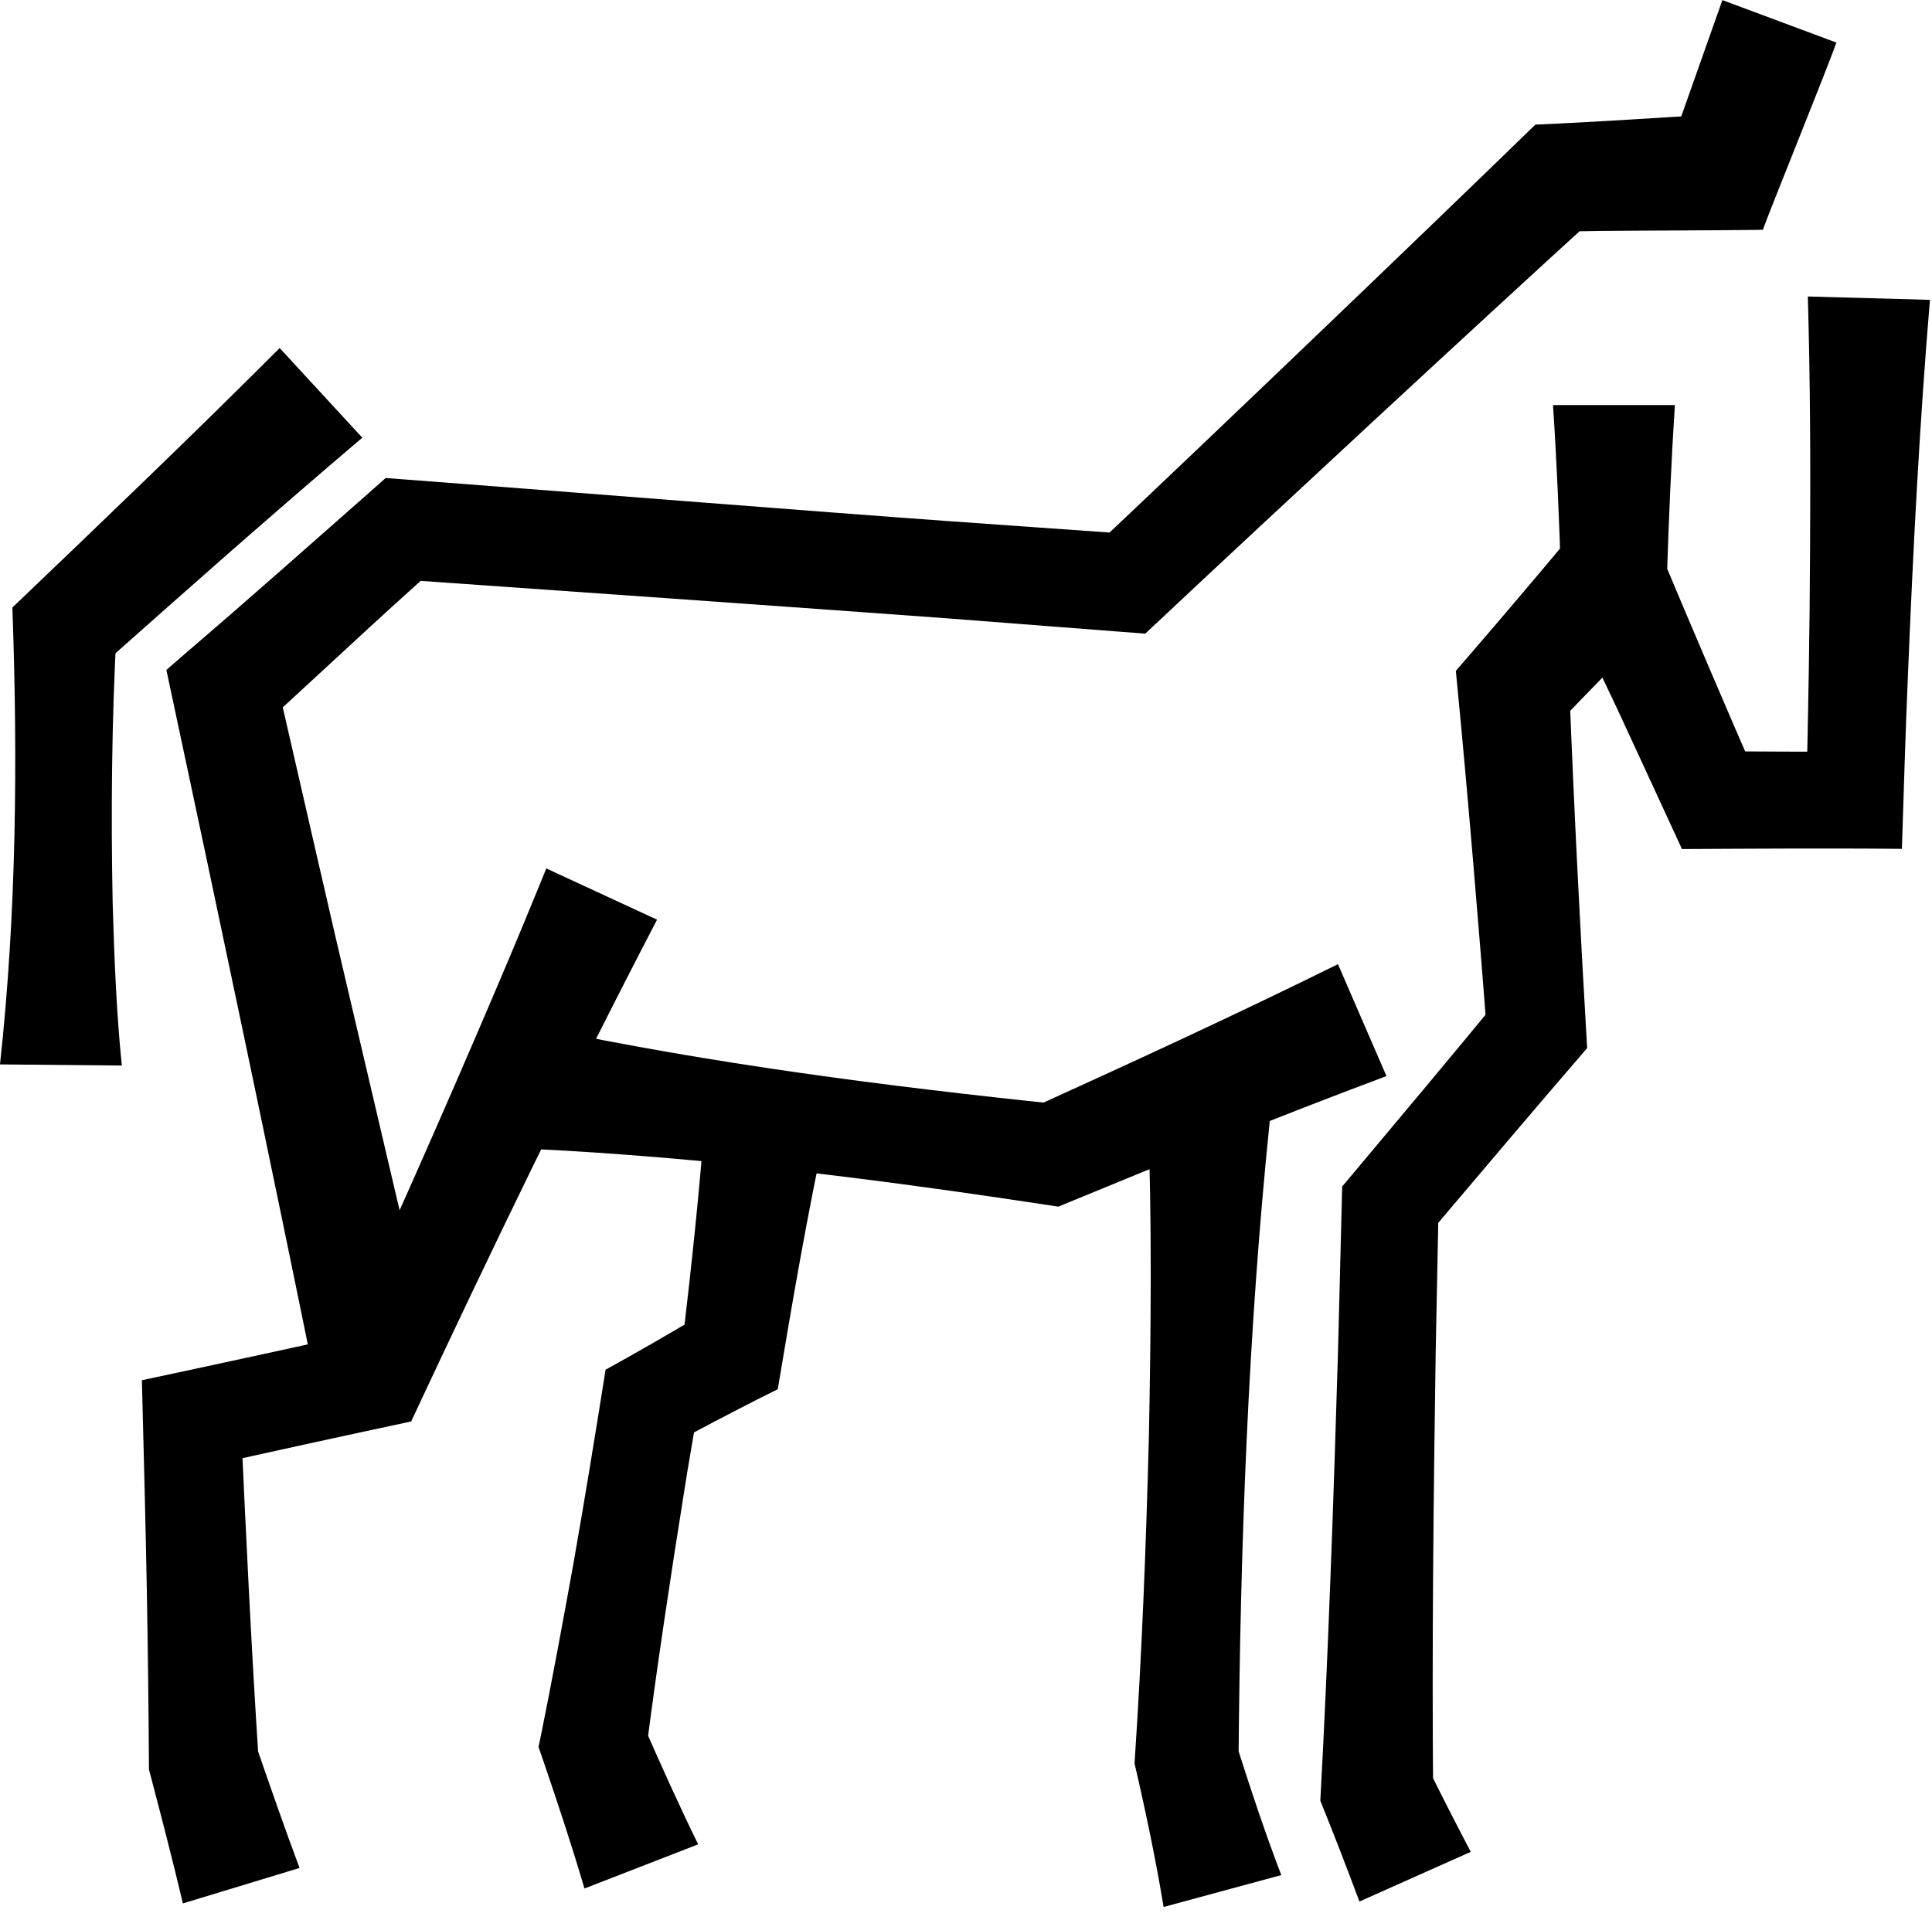 <svg width="206" height="204" viewBox="0 0 206 204" fill="none" xmlns="http://www.w3.org/2000/svg">
<g clip-path="url(#clip0_4_19)">
<path d="M70.06 98.08C60.89 115.7 52.25 133.6 43.84 151.6C37.74 152.9 27.67 155.09 21.57 156.48L25.66 151.21C26.19 163.05 26.81 175.95 27.58 187.74L27.33 186.25C28.83 190.58 30.33 194.92 31.94 199.22L19.5 203C18.45 198.53 17.29 194.09 16.13 189.65L15.88 188.71V188.15C15.84 182.05 15.77 175.96 15.66 169.86C15.55 163.34 15.29 153.7 15.13 147.2C21.93 145.75 32.28 143.53 39.09 141.98L35.48 144.87C41.4 131.91 47.19 118.89 52.77 105.78C54.64 101.41 56.46 97.02 58.25 92.62L70.05 98.08H70.06Z" fill="currentColor"/>
<path d="M88.11 120.14C86.1 129.42 84.49 138.79 82.93 148.16L80.67 149.29C77.7 150.81 74.74 152.35 71.82 153.95L74.43 150.25C73.92 153.29 73.37 156.33 72.9 159.38C71.54 167.88 69.95 178.38 68.88 186.87L68.57 183.9C70.45 188.2 72.38 192.48 74.44 196.7L62.32 201.41C60.99 196.9 59.52 192.44 58 188L57.42 186.31L57.69 185.02C58.76 179.8 60.17 172.15 61.13 166.82C62.26 160.46 63.57 152.4 64.57 146.08C68.21 144.08 71.87 141.95 75.43 139.82L72.7 143.78C73.7 135.3 74.63 126.81 75.23 118.28L88.1 120.12L88.11 120.14Z" fill="currentColor"/>
<path d="M147.82 114.77C136.06 119.17 124.44 123.9 112.84 128.69C94.02 125.81 75.11 123.39 56.07 122.5L57.72 109.61C75.92 113.45 94.37 115.83 112.85 117.76L110.02 118.16C120.96 113.19 131.88 108.16 142.66 102.83L147.83 114.76L147.82 114.77Z" fill="currentColor"/>
<path d="M176.92 66.09C173.18 69.87 169.47 73.67 165.79 77.51L167.32 73.11C167.82 86.01 168.47 98.9 169.23 111.78C164.09 117.73 157.32 125.73 152.18 131.8L153.39 128.59L153.08 144.24C152.85 159.39 152.67 176.12 152.81 191.19L152.29 188.62C153.76 191.6 155.28 194.56 156.82 197.5L144.95 202.8C143.61 199.21 142.22 195.61 140.78 192.05C141.62 176.61 142.21 159.54 142.67 144C142.69 142.91 143.09 127.15 143.11 126.54L144.28 125.15C148.87 119.69 155.31 111.98 159.78 106.55L158.55 110.31C158.1 104.24 157.6 98.17 157.09 92.1C156.51 85.25 155.9 78.39 155.23 71.55L156.99 69.51C160.46 65.48 163.9 61.43 167.3 57.35L176.92 66.1V66.09Z" fill="currentColor"/>
<path d="M135.4 119.45C133.07 142.07 132.24 165.07 132.06 187.79L131.87 186.16C132.6 188.48 133.36 190.79 134.14 193.1C134.93 195.4 135.74 197.7 136.62 199.98L124.07 203.38C123.22 198.24 122.15 193.14 120.97 188.07C121.75 176.47 122.2 164.86 122.5 153.24C122.72 142.15 122.84 130.06 122.4 119.01L135.39 119.46L135.4 119.45Z" fill="currentColor"/>
<path d="M-2.13645e-06 113.51C1.76 97.39 1.9 80.98 1.32 64.79C10.67 55.86 20.71 46.24 29.82 37.12L38.63 46.68C33.91 50.69 29.23 54.75 24.57 58.83C21.09 61.89 14.12 68.05 10.66 71.14L12.44 67.13C11.91 76.74 11.82 86.56 12.01 96.19C12.17 101.82 12.41 108.04 12.99 113.64L-0.01 113.52L-2.13645e-06 113.51Z" fill="currentColor"/>
<path d="M205.78 31.98C204.66 45.33 203.98 58.71 203.43 72.09C203.17 78.12 202.99 84.48 202.79 90.53C198.81 90.49 194.16 90.49 190.22 90.5C187.94 90.5 181.53 90.54 179.34 90.55C178.44 88.58 173.5 77.91 172.49 75.71L166.95 64.02L166.5 63.08L166.45 61.72C166.25 55.54 166 49.37 165.59 43.2H178.59C178.18 49.37 177.93 55.54 177.73 61.72L177.24 59.41C179.72 65.36 184.82 77.3 187.41 83.2L182.66 80.12L190.21 80.16C192.73 80.18 195.25 80.16 197.76 80.16L192.58 85.19C192.81 76.27 192.96 67.34 193 58.41C193.05 49.48 193.02 40.55 192.76 31.62L205.76 31.98H205.78Z" fill="currentColor"/>
<path d="M195.81 4.54C194.65 7.76 189 21.69 187.96 24.51L183.93 24.55C178.06 24.6 172.19 24.58 166.33 24.7L170.09 23.14C158.45 33.73 135.27 55.22 123.81 65.99L122.11 67.58C121.44 67.52 101.78 66.02 100.52 65.91C87.46 64.95 56.04 62.73 42.57 61.79L46.52 60.44C43.36 63.29 40.2 66.15 37.08 69.05L27.69 77.71L29.43 72.3C32.25 84.53 35.01 96.78 37.9 109C40.77 121.22 43.61 133.45 46.55 145.66L33.86 148.47C28.63 122.77 23.22 97.1 17.74 71.45L20.18 69.33C26 64.36 33.77 57.47 39.41 52.5L41.12 50.98L43.37 51.15C57.04 52.18 88.08 54.65 101.3 55.59L120.62 56.96L116.64 58.37C128.84 46.87 151.69 24.98 163.71 13.29C170.31 13.01 176.93 12.54 183.53 12.16L177.93 16.19L183.65 0.01L195.83 4.55L195.81 4.54Z" fill="currentColor"/>
</g>
<defs>
<clipPath id="clip0_4_19">
<rect width="205.78" height="203.37" fill="white"/>
</clipPath>
</defs>
</svg>
